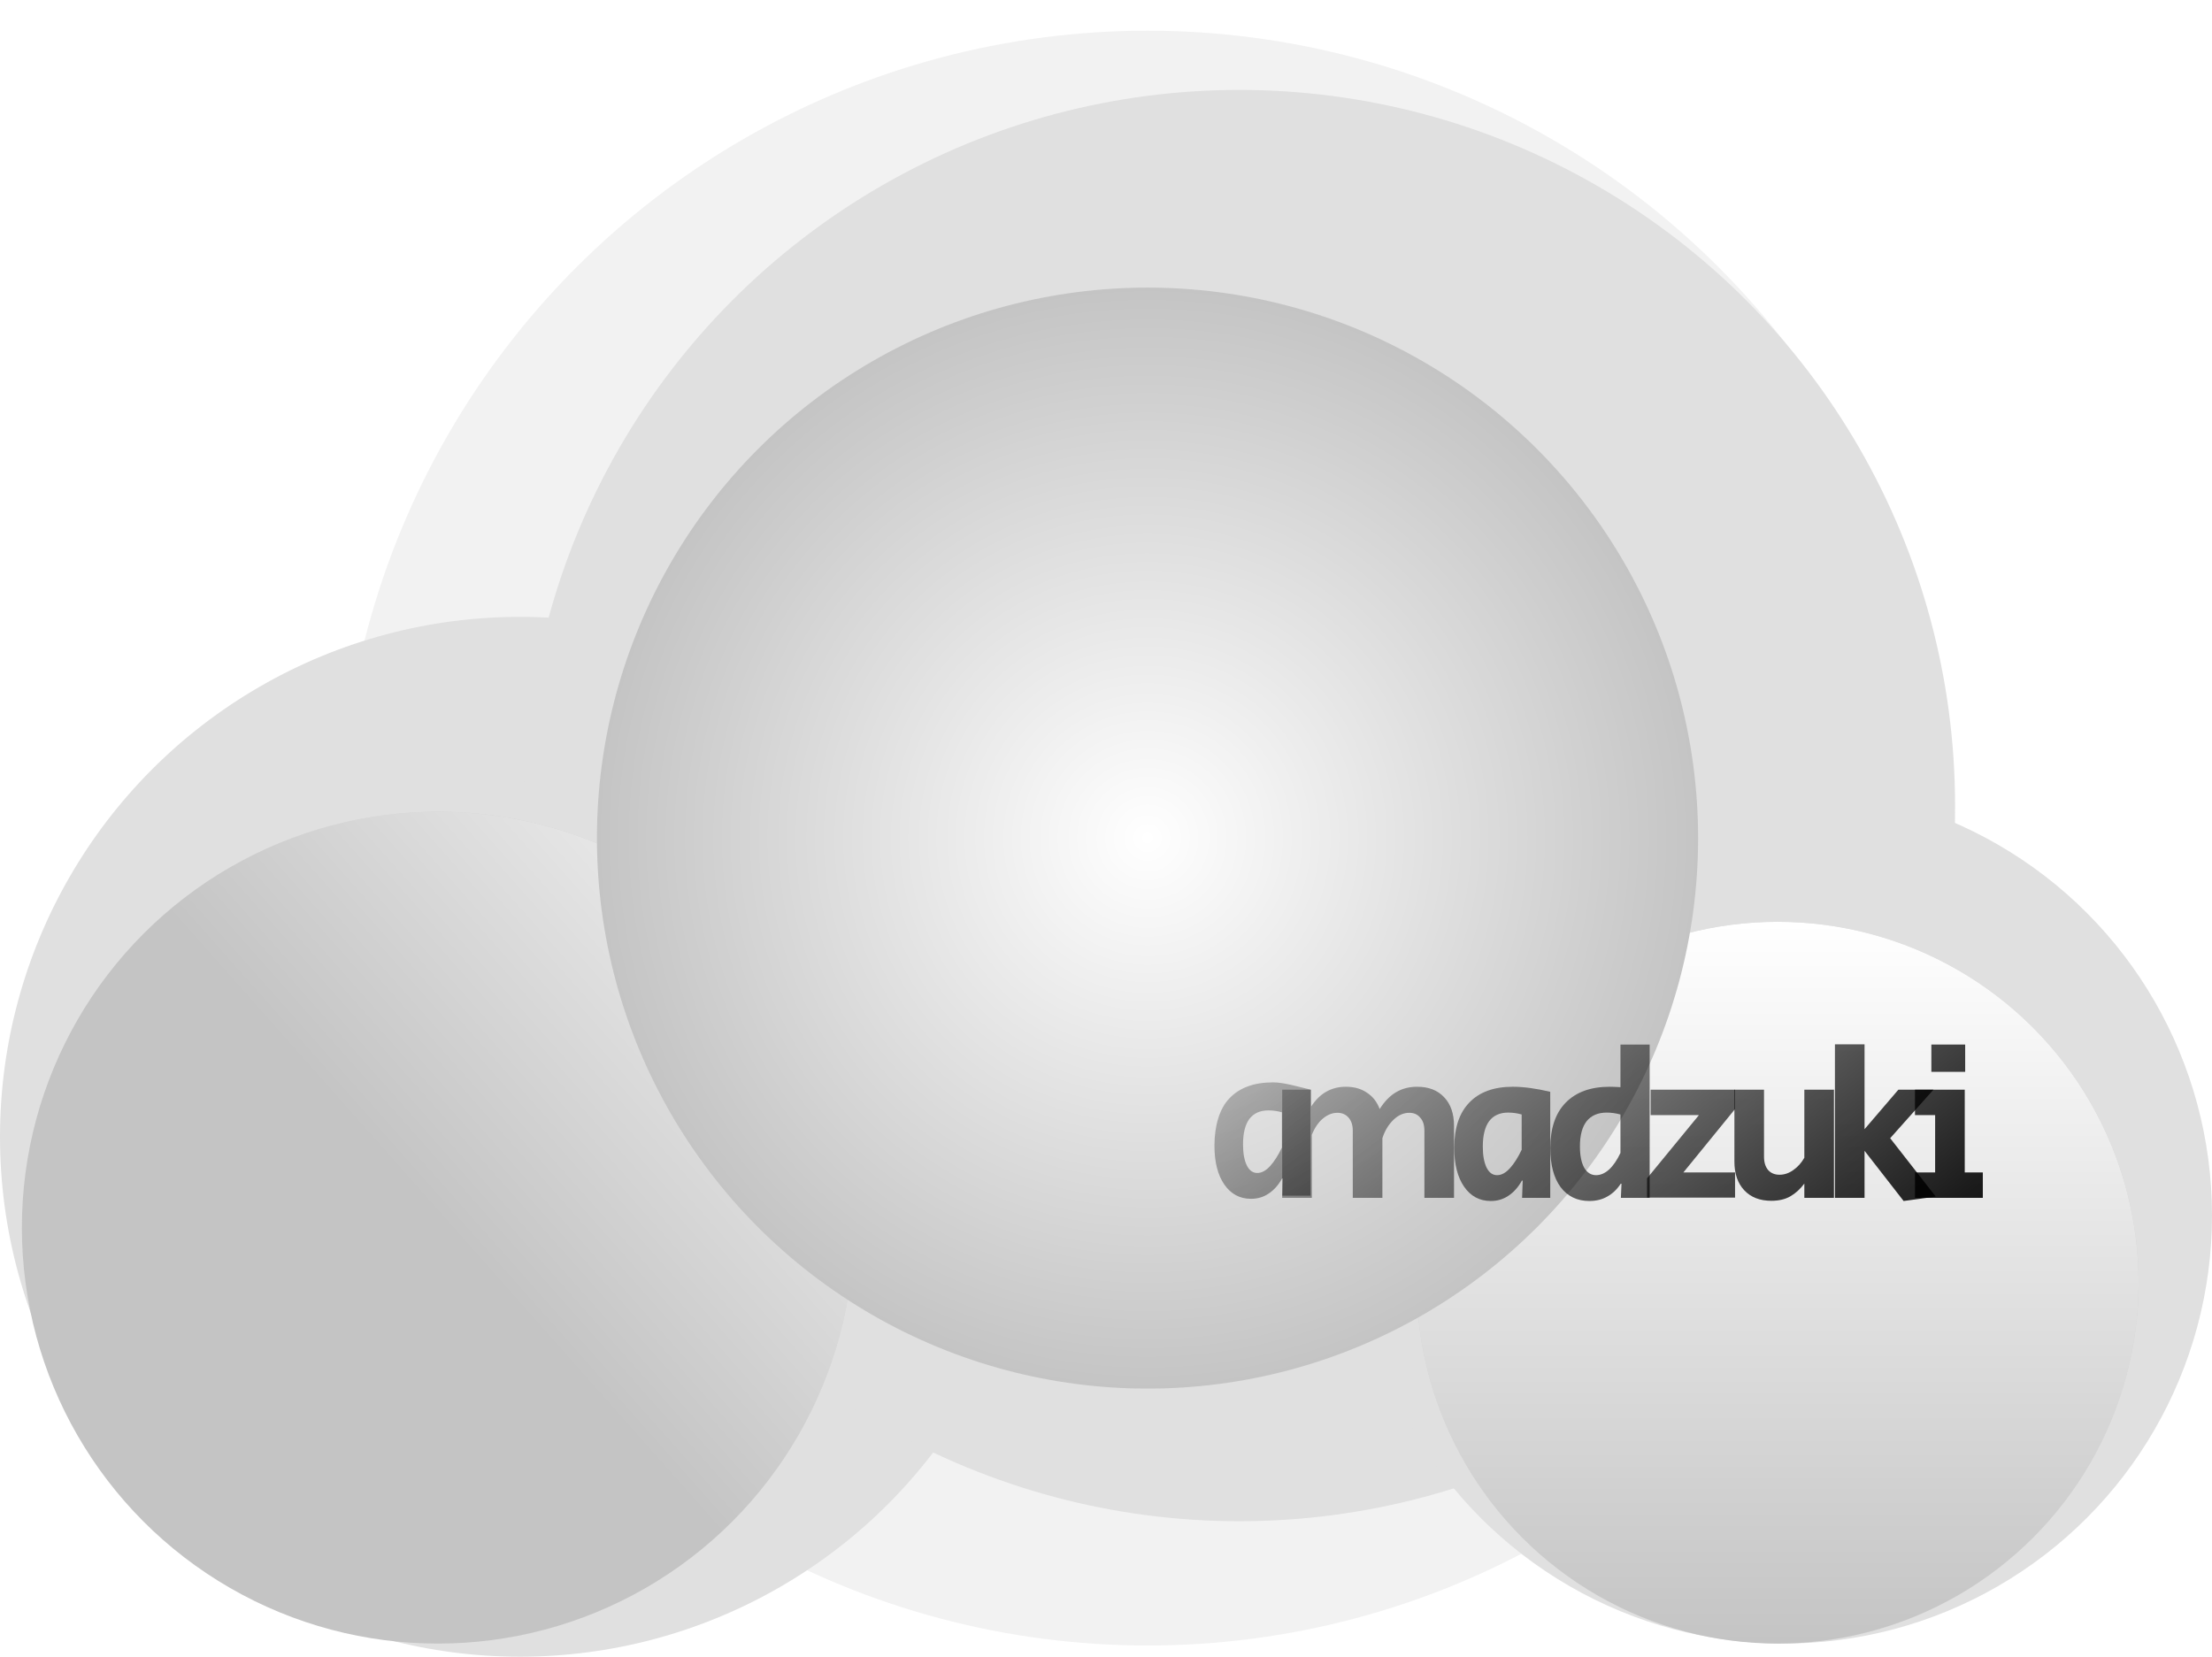 <svg width="335" height="251" viewBox="0 0 335 251" fill="none" xmlns="http://www.w3.org/2000/svg">
<g filter="url(#filter0_i)">
<circle cx="173.789" cy="122.946" r="122.298" fill="#F2F2F2"/>
</g>
<circle cx="78.752" cy="172.185" r="78.752" fill="#E0E0E0"/>
<circle cx="187.687" cy="122.019" r="108.4" fill="#E0E0E0"/>
<circle cx="270.145" cy="184.095" r="64.855" fill="#E0E0E0"/>
<circle cx="66.315" cy="185.948" r="63.002" fill="#C4C4C4"/>
<circle cx="66.315" cy="185.948" r="63.002" fill="url(#paint0_linear)"/>
<circle cx="269.219" cy="194.286" r="54.663" fill="#C4C4C4"/>
<circle cx="269.219" cy="194.286" r="54.663" fill="url(#paint1_linear)"/>
<g filter="url(#filter1_d)">
<circle cx="173.789" cy="122.946" r="83.385" fill="#C4C4C4"/>
<circle cx="173.789" cy="122.946" r="83.385" fill="url(#paint2_radial)" style="mix-blend-mode:lighten"/>
</g>
<g filter="url(#filter2_d)">
<path d="M185.461 177.581C183.764 177.581 182.418 176.86 181.421 175.418C180.424 173.976 179.926 172.014 179.926 169.533C179.926 166.522 180.689 163.9 182.216 162.331C183.743 160.74 185.938 159.945 188.801 159.945C190.413 159.945 192.3 160.531 194.463 161.04V177.104H190.201L190.296 174.495H190.169C189.617 175.492 188.939 176.256 188.133 176.786C187.348 177.316 186.458 177.581 185.461 177.581ZM186.415 173.668C187.073 173.668 187.719 173.318 188.356 172.619C188.992 171.919 189.586 170.986 190.137 169.819V164.475C189.458 164.284 188.78 164.189 188.101 164.189C186.829 164.189 185.864 164.624 185.206 165.493C184.57 166.363 184.252 167.646 184.252 169.342C184.252 170.678 184.443 171.739 184.825 172.523C185.206 173.287 185.736 173.668 186.415 173.668Z" fill="url(#paint3_linear)"/>
<path d="M190.185 161.053H194.575V163.598C195.869 161.604 197.618 160.608 199.824 160.608C201.075 160.608 202.135 160.905 203.005 161.498C203.896 162.071 204.542 162.898 204.945 163.98C205.688 162.813 206.515 161.965 207.426 161.435C208.36 160.883 209.42 160.608 210.608 160.608C212.368 160.608 213.735 161.138 214.711 162.198C215.708 163.237 216.206 164.69 216.206 166.556V177.435H211.721V167.256C211.721 166.408 211.509 165.75 211.085 165.284C210.682 164.796 210.13 164.552 209.431 164.552C208.561 164.552 207.755 164.913 207.013 165.634C206.271 166.355 205.719 167.277 205.359 168.401V177.435H200.874V167.256C200.874 166.429 200.662 165.772 200.237 165.284C199.813 164.796 199.251 164.552 198.551 164.552C197.767 164.552 197.025 164.849 196.325 165.443C195.646 166.015 195.095 166.832 194.671 167.892V177.435H190.185V161.053Z" fill="url(#paint4_linear)"/>
<path d="M221.775 177.912C220.079 177.912 218.732 177.191 217.735 175.749C216.739 174.307 216.24 172.346 216.24 169.864C216.24 166.853 217.004 164.563 218.531 162.993C220.058 161.403 222.252 160.608 225.115 160.608C226.727 160.608 228.614 160.862 230.778 161.371V177.435H226.515L226.61 174.827H226.483C225.932 175.824 225.253 176.587 224.447 177.117C223.663 177.647 222.772 177.912 221.775 177.912ZM222.73 174C223.387 174 224.034 173.65 224.67 172.95C225.306 172.25 225.9 171.317 226.451 170.151V164.807C225.773 164.616 225.094 164.52 224.415 164.52C223.143 164.52 222.178 164.955 221.521 165.825C220.885 166.694 220.566 167.977 220.566 169.674C220.566 171.01 220.757 172.07 221.139 172.855C221.521 173.618 222.051 174 222.73 174Z" fill="url(#paint5_linear)"/>
<path d="M236.706 177.912C234.861 177.912 233.408 177.213 232.348 175.813C231.308 174.392 230.789 172.42 230.789 169.896C230.789 166.906 231.563 164.616 233.111 163.025C234.68 161.414 236.907 160.608 239.791 160.608C240.152 160.608 240.692 160.629 241.413 160.671V154.214H245.835V177.435H241.477L241.572 175.304H241.445C240.894 176.152 240.215 176.799 239.409 177.244C238.625 177.69 237.723 177.912 236.706 177.912ZM237.723 174C238.402 174 239.059 173.713 239.696 173.141C240.332 172.547 240.904 171.709 241.413 170.628V164.807C240.692 164.616 240.003 164.52 239.346 164.52C238.01 164.52 236.992 164.955 236.292 165.825C235.613 166.694 235.274 167.966 235.274 169.642C235.274 170.999 235.486 172.07 235.91 172.855C236.356 173.618 236.96 174 237.723 174Z" fill="url(#paint6_linear)"/>
<path d="M245.439 174.477L253.297 164.902H245.98V161.053H258.768V163.98L250.943 173.586H258.768V177.403H245.439V174.477Z" fill="url(#paint7_linear)"/>
<path d="M264.267 177.881C262.528 177.881 261.16 177.35 260.164 176.29C259.167 175.23 258.669 173.777 258.669 171.932V161.053H263.154V171.2C263.154 172.07 263.366 172.749 263.79 173.236C264.214 173.703 264.787 173.936 265.508 173.936C266.229 173.936 266.918 173.703 267.575 173.236C268.254 172.77 268.816 172.144 269.261 171.36V161.053H273.747V177.435H269.261V175.272C268.646 176.099 267.936 176.746 267.13 177.213C266.345 177.658 265.391 177.881 264.267 177.881Z" fill="url(#paint8_linear)"/>
<path d="M278.379 170.31V177.435H273.894V154.182H278.379V167.033L283.501 161.053H288.813L282.26 168.401L289.163 177.244L284.296 177.912L278.379 170.31Z" fill="url(#paint9_linear)"/>
<path d="M288.498 154.214H293.619V158.349H288.498V154.214ZM286.016 173.586H289.07V164.902H286.016V161.053H293.555V173.586H296.291V177.435H286.016V173.586Z" fill="url(#paint10_linear)"/>
</g>
<defs>
<filter id="filter0_i" x="51.492" y="0.648" width="244.596" height="248.596" filterUnits="userSpaceOnUse" color-interpolation-filters="sRGB">
<feFlood flood-opacity="0" result="BackgroundImageFix"/>
<feBlend mode="normal" in="SourceGraphic" in2="BackgroundImageFix" result="shape"/>
<feColorMatrix in="SourceAlpha" type="matrix" values="0 0 0 0 0 0 0 0 0 0 0 0 0 0 0 0 0 0 127 0" result="hardAlpha"/>
<feOffset dy="4"/>
<feGaussianBlur stdDeviation="2"/>
<feComposite in2="hardAlpha" operator="arithmetic" k2="-1" k3="1"/>
<feColorMatrix type="matrix" values="0 0 0 0 0 0 0 0 0 0 0 0 0 0 0 0 0 0 0.25 0"/>
<feBlend mode="normal" in2="shape" result="effect1_innerShadow"/>
</filter>
<filter id="filter1_d" x="86.404" y="39.561" width="174.77" height="174.77" filterUnits="userSpaceOnUse" color-interpolation-filters="sRGB">
<feFlood flood-opacity="0" result="BackgroundImageFix"/>
<feColorMatrix in="SourceAlpha" type="matrix" values="0 0 0 0 0 0 0 0 0 0 0 0 0 0 0 0 0 0 127 0"/>
<feOffset dy="4"/>
<feGaussianBlur stdDeviation="2"/>
<feColorMatrix type="matrix" values="0 0 0 0 0 0 0 0 0 0 0 0 0 0 0 0 0 0 0.25 0"/>
<feBlend mode="color-burn" in2="BackgroundImageFix" result="effect1_dropShadow"/>
<feBlend mode="normal" in="SourceGraphic" in2="effect1_dropShadow" result="shape"/>
</filter>
<filter id="filter2_d" x="179.926" y="154.182" width="124.365" height="31.73" filterUnits="userSpaceOnUse" color-interpolation-filters="sRGB">
<feFlood flood-opacity="0" result="BackgroundImageFix"/>
<feColorMatrix in="SourceAlpha" type="matrix" values="0 0 0 0 0 0 0 0 0 0 0 0 0 0 0 0 0 0 127 0"/>
<feOffset dx="4" dy="4"/>
<feGaussianBlur stdDeviation="2"/>
<feColorMatrix type="matrix" values="0 0 0 0 0 0 0 0 0 0 0 0 0 0 0 0 0 0 0.25 0"/>
<feBlend mode="normal" in2="BackgroundImageFix" result="effect1_dropShadow"/>
<feBlend mode="normal" in="SourceGraphic" in2="effect1_dropShadow" result="shape"/>
</filter>
<linearGradient id="paint0_linear" x1="189.54" y1="139.623" x2="66.315" y2="248.95" gradientUnits="userSpaceOnUse">
<stop offset="0.145" stop-color="white"/>
<stop offset="0.741" stop-color="white" stop-opacity="0"/>
</linearGradient>
<linearGradient id="paint1_linear" x1="269.219" y1="139.623" x2="269.219" y2="248.95" gradientUnits="userSpaceOnUse">
<stop stop-color="white"/>
<stop offset="1" stop-color="white" stop-opacity="0"/>
</linearGradient>
<radialGradient id="paint2_radial" cx="0" cy="0" r="1" gradientUnits="userSpaceOnUse" gradientTransform="translate(173.789 122.946) rotate(90) scale(83.385)">
<stop stop-color="white"/>
<stop offset="1" stop-color="white" stop-opacity="0"/>
</radialGradient>
<linearGradient id="paint3_linear" x1="256" y1="224" x2="180" y2="125" gradientUnits="userSpaceOnUse">
<stop/>
<stop offset="1" stop-opacity="0"/>
</linearGradient>
<linearGradient id="paint4_linear" x1="256" y1="224" x2="180" y2="125" gradientUnits="userSpaceOnUse">
<stop/>
<stop offset="1" stop-opacity="0"/>
</linearGradient>
<linearGradient id="paint5_linear" x1="256" y1="224" x2="180" y2="125" gradientUnits="userSpaceOnUse">
<stop/>
<stop offset="1" stop-opacity="0"/>
</linearGradient>
<linearGradient id="paint6_linear" x1="256" y1="224" x2="180" y2="125" gradientUnits="userSpaceOnUse">
<stop/>
<stop offset="1" stop-opacity="0"/>
</linearGradient>
<linearGradient id="paint7_linear" x1="256" y1="224" x2="180" y2="125" gradientUnits="userSpaceOnUse">
<stop/>
<stop offset="1" stop-opacity="0"/>
</linearGradient>
<linearGradient id="paint8_linear" x1="256" y1="224" x2="180" y2="125" gradientUnits="userSpaceOnUse">
<stop/>
<stop offset="1" stop-opacity="0"/>
</linearGradient>
<linearGradient id="paint9_linear" x1="256" y1="224" x2="180" y2="125" gradientUnits="userSpaceOnUse">
<stop/>
<stop offset="1" stop-opacity="0"/>
</linearGradient>
<linearGradient id="paint10_linear" x1="256" y1="224" x2="180" y2="125" gradientUnits="userSpaceOnUse">
<stop/>
<stop offset="1" stop-opacity="0"/>
</linearGradient>
</defs>
</svg>
